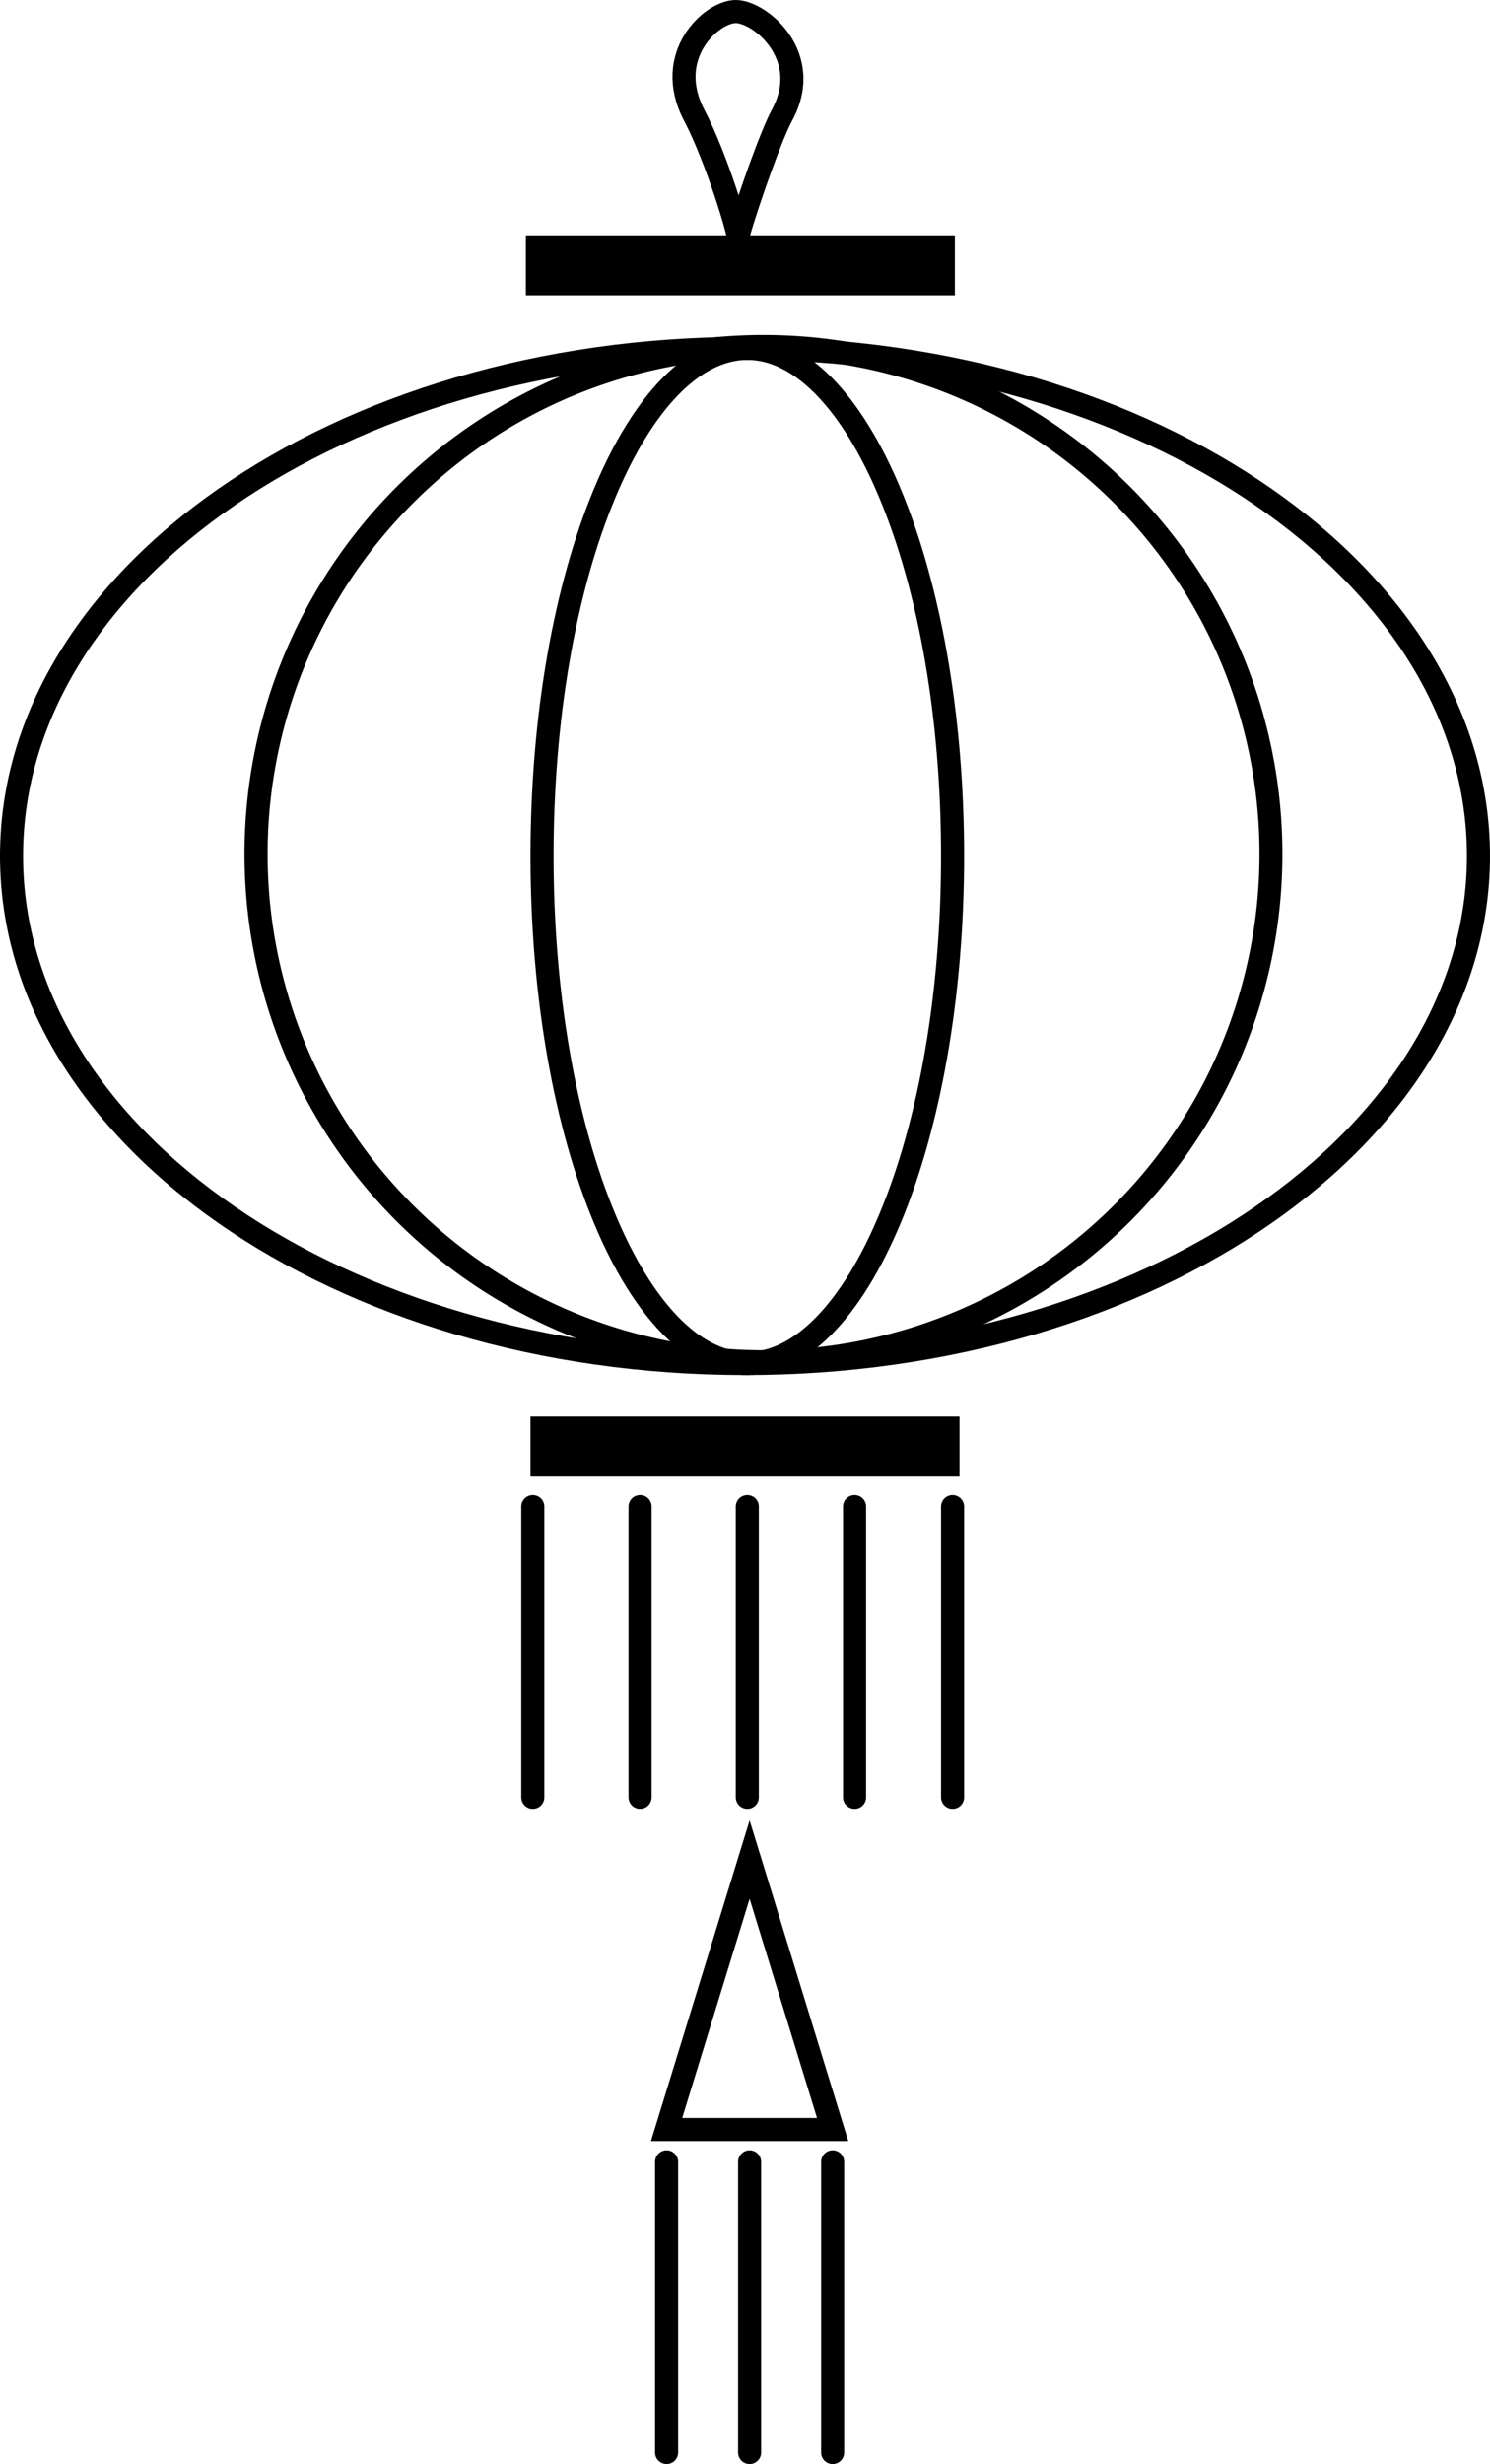 <svg id="Calque_1" data-name="Calque 1" xmlns="http://www.w3.org/2000/svg" viewBox="0 0 323 534"><defs><style>.cls-1,.cls-2,.cls-3{fill:none;stroke:#000;stroke-miterlimit:10;stroke-width:5px;}.cls-1,.cls-2{stroke-linecap:round;}.cls-2{fill-rule:evenodd;}</style></defs><title>logo-dark</title><path d="M172.5,89C258.79,89,329,137.22,329,196.5S258.79,304,172.5,304,16,255.78,16,196.5,86.21,89,172.5,89m0-5C83.31,84,11,134.37,11,196.5S83.31,309,172.5,309,334,258.63,334,196.5,261.69,84,172.5,84Z" transform="translate(-11 -11)"/><path d="M176.5,88.59a107.51,107.51,0,1,1-76,31.49,106.77,106.77,0,0,1,76-31.49m0-5A112.5,112.5,0,1,0,289,196.09,112.5,112.5,0,0,0,176.5,83.59Z" transform="translate(-11 -11)"/><path d="M173,89c10.26,0,20.69,10.89,28.62,29.88C210.25,139.53,215,167.1,215,196.5s-4.75,57-13.38,77.62C193.69,293.11,183.26,304,173,304s-20.69-10.89-28.62-29.88C135.75,253.47,131,225.9,131,196.5s4.75-57,13.38-77.62C152.31,99.89,162.74,89,173,89m0-5c-26,0-47,50.37-47,112.5S147,309,173,309s47-50.37,47-112.5S199,84,173,84Z" transform="translate(-11 -11)"/><rect x="116.5" y="53.5" width="88" height="8"/><path d="M213,67v3H130V67h83m5-5H125V75h93V62Z" transform="translate(-11 -11)"/><rect x="117.5" y="309.5" width="88" height="8"/><path d="M214,323v3H131v-3h83m5-5H126v13h93V318Z" transform="translate(-11 -11)"/><line class="cls-1" x1="115.5" y1="326.5" x2="115.5" y2="389.5"/><line class="cls-1" x1="206.5" y1="326.5" x2="206.5" y2="389.5"/><line class="cls-1" x1="185.25" y1="326.5" x2="185.25" y2="389.5"/><line class="cls-1" x1="162" y1="326.5" x2="162" y2="389.5"/><line class="cls-1" x1="138.75" y1="326.5" x2="138.75" y2="389.5"/><polygon class="cls-2" points="162.5 403 144.5 461.5 180.5 461.5 162.5 403"/><line class="cls-1" x1="162.5" y1="468.5" x2="162.5" y2="531.5"/><line class="cls-1" x1="144.5" y1="468.5" x2="144.5" y2="531.5"/><line class="cls-1" x1="180.5" y1="468.5" x2="180.5" y2="531.5"/><path class="cls-3" d="M161.5,36c5,9.5,10,26.5,9.5,26.5s6.5-21,9.5-26.5c7-12.85-4.75-22.5-10-22.5S154.68,23.05,161.5,36Z" transform="translate(-11 -11)"/></svg>